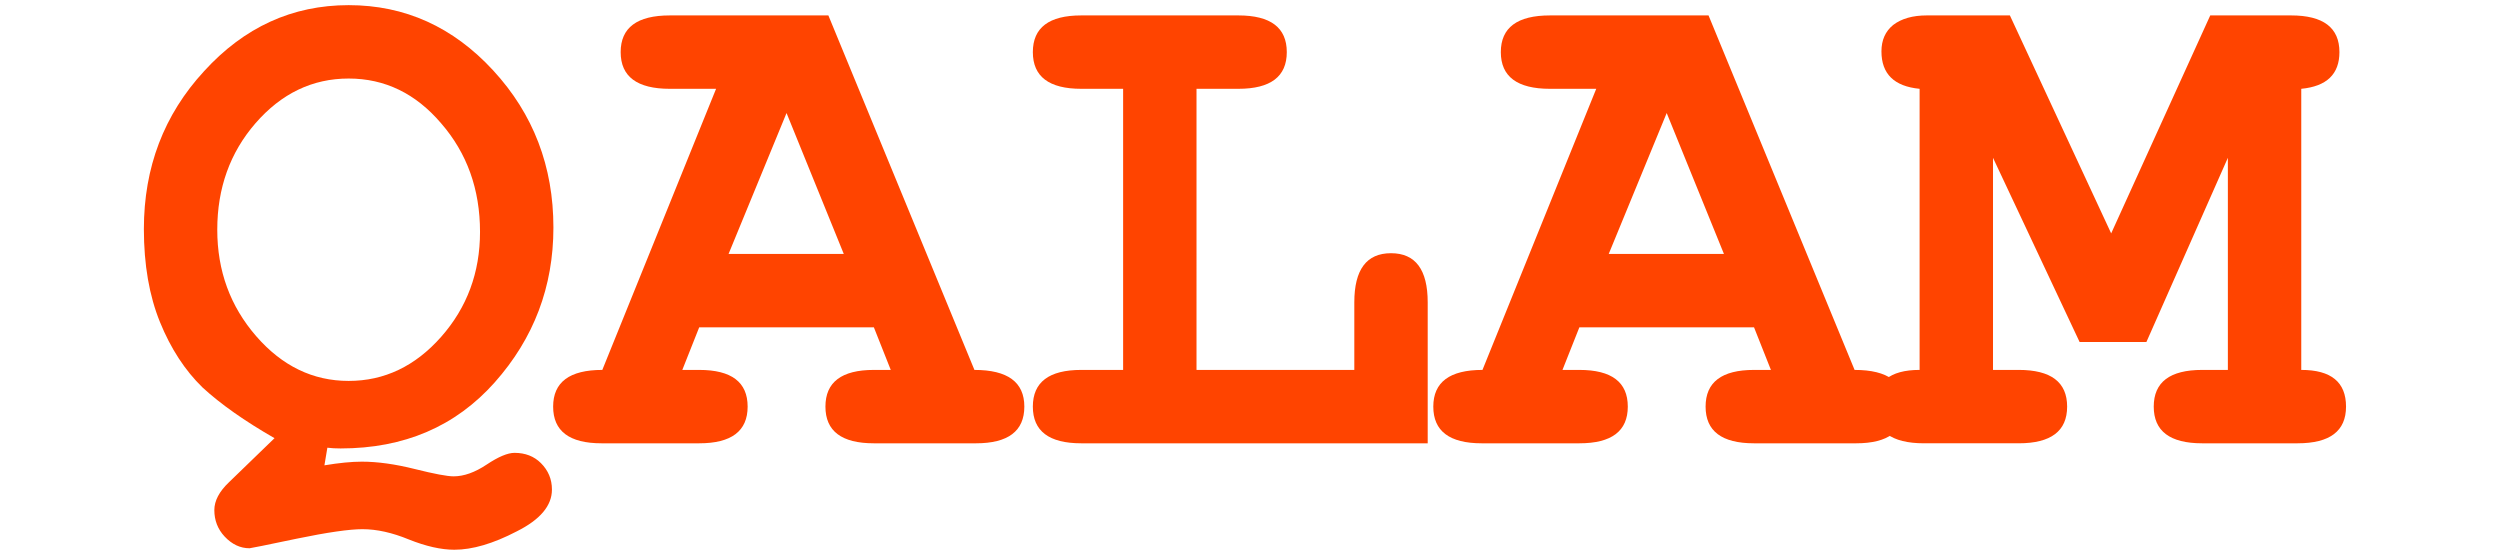 <?xml version="1.0" encoding="UTF-8" standalone="no"?>
<svg
   xmlns:dc="http://purl.org/dc/elements/1.1/"
   xmlns:cc="http://creativecommons.org/ns#"
   xmlns:rdf="http://www.w3.org/1999/02/22-rdf-syntax-ns#"
   xmlns:svg="http://www.w3.org/2000/svg"
   xmlns="http://www.w3.org/2000/svg"
   viewBox="0 0 109 24"
   version="1.1"
   id="svg4708">
  <title
     id="title4685">Logo</title>
  <defs
     id="defs4706">
    <path
       id="b"
       d="M22.735 23.171c.283.323.053.829-.376.829h-5.907c-.285 0-.556-.121-.745-.333l-9.414-10.526v10.36c0 .276-.224.5-.5.5h-5.293c-.276 0-.5-.224-.5-.5v-23c0-.276.224-.5.5-.5h5.293c.276 0 .5.224.5.5v9.815l9.141-9.99c.19-.207.457-.325.738-.325h5.762c.437 0 .664.521.366.841l-9.851 10.563 10.287 11.767z" />
    <path
       id="c"
       d="M45.991 24c-.199 0-.38-.118-.459-.301l-2.024-4.669h-10.67l-2.024 4.669c-.079.183-.259.301-.459.301h-5.212c-.366 0-.608-.381-.453-.712l10.782-23c.082-.176.259-.288.453-.288h4.358c.194 0 .37.112.453.287l10.815 23c.156.332-.086.713-.452.713h-5.108zm-11.135-9.668h6.635l-3.317-7.694-3.317 7.694z" />
    <path
       id="d"
       d="M55.525 24c-.276 0-.5-.224-.5-.5v-23c0-.276.224-.5.5-.5h5.293c.276 0 .5.224.5.5v18.428h9.759c.276 0 .5.224.5.5v4.072c0 .276-.224.5-.5.5h-15.552z" />
    <path
       id="e"
       d="M75.279.5c0-.276.224-.5.5-.5h9.315c2.667 0 4.959.477 6.874 1.43 1.938.953 3.42 2.338 4.446 4.153 1.026 1.793 1.539 3.926 1.539 6.4 0 2.496-.513 4.652-1.539 6.468-1.003 1.793-2.474 3.166-4.412 4.119-1.915.953-4.218 1.43-6.908 1.43h-9.315c-.276 0-.5-.224-.5-.5v-23zm9.37 18.462c2.371 0 4.138-.579 5.301-1.736 1.163-1.157 1.744-2.905 1.744-5.242 0-2.338-.581-4.074-1.744-5.209-1.163-1.157-2.93-1.736-5.301-1.736h-3.078v13.923h3.078z" />
    <path
       id="f"
       d="M102.913 24c-.276 0-.5-.224-.5-.5v-23c0-.276.224-.5.5-.5h5.293c.276 0 .5.224.5.5v23c0 .276-.224.5-.5.5h-5.293z" />
  </defs>
  <g
     id="text4716"
     style="font-style:normal;font-weight:normal;font-size:40px;line-height:1.25;font-family:sans-serif;letter-spacing:0px;word-spacing:0px;fill:#ff4400;fill-opacity:1;stroke:none"
     aria-label="QALAM">
    <path
       id="path86"
       style="font-style:normal;font-variant:normal;font-weight:bold;font-stretch:normal;font-size:32px;font-family:'Tlwg Typewriter';-inkscape-font-specification:'Tlwg Typewriter Bold';fill:#ff4400;fill-opacity:1"
       d="m 15.809,23.072 q -0.864,0 -2.88,0.416 -1.984,0.416 -2.048,0.416 -0.608,0 -1.088,-0.512 -0.448,-0.48 -0.448,-1.152 0,-0.608 0.64,-1.216 l 1.984,-1.92 q -1.952,-1.12 -3.136,-2.208 -1.152,-1.12 -1.856,-2.848 -0.704,-1.728 -0.704,-4.064 0,-4.032 2.624,-6.88 2.624,-2.88 6.304,-2.88 3.68,0 6.304,2.848 2.624,2.848 2.624,6.848 0,3.872 -2.56,6.752 -2.56,2.88 -6.72,2.88 -0.32,0 -0.576,-0.032 l -0.128,0.768 q 0.96,-0.16 1.632,-0.16 1.024,0 2.304,0.32 1.28,0.32 1.696,0.32 0.672,0 1.44,-0.512 0.768,-0.512 1.216,-0.512 0.704,0 1.152,0.448 0.48,0.48 0.48,1.152 0,1.056 -1.536,1.824 -1.536,0.8 -2.72,0.8 -0.864,0 -1.984,-0.448 -1.088,-0.448 -2.016,-0.448 z m 3.424,-17.696 q -1.664,-1.952 -4.032,-1.952 -2.368,0 -4.064,1.952 -1.664,1.92 -1.664,4.64 0,2.688 1.696,4.64 1.696,1.952 4.032,1.952 2.336,0 4.032,-1.92 1.696,-1.92 1.696,-4.576 0,-2.784 -1.696,-4.736 z" />
    <path
       id="path88"
       style="font-style:normal;font-variant:normal;font-weight:bold;font-stretch:normal;font-size:32px;font-family:'Tlwg Typewriter';-inkscape-font-specification:'Tlwg Typewriter Bold';fill:#ff4400;fill-opacity:1"
       d="m 38.101,19.328 q -2.112,0 -2.112,-1.6 0,-1.6 2.112,-1.6 h 0.736 l -0.736,-1.856 h -7.616 l -0.736,1.856 h 0.736 q 2.112,0 2.112,1.6 0,1.6 -2.112,1.6 h -4.256 q -2.112,0 -2.112,-1.6 0,-1.6 2.144,-1.6 l 4.96,-12.256 h -2.016 q -2.144,0 -2.144,-1.6 0,-1.6 2.144,-1.6 h 6.912 l 6.368,15.456 q 2.176,0 2.176,1.6 0,1.6 -2.112,1.6 z m -1.312,-8.256 -2.496,-6.144 -2.528,6.144 z" />
    <path
       id="path90"
       style="font-style:normal;font-variant:normal;font-weight:bold;font-stretch:normal;font-size:32px;font-family:'Tlwg Typewriter';-inkscape-font-specification:'Tlwg Typewriter Bold';fill:#ff4400;fill-opacity:1"
       d="m 47.144,19.328 q -2.112,0 -2.112,-1.6 0,-1.6 2.112,-1.6 h 1.824 V 3.872 h -1.824 q -2.112,0 -2.112,-1.6 0,-1.6 2.112,-1.6 h 6.848 q 2.112,0 2.112,1.6 0,1.6 -2.112,1.6 h -1.824 V 16.128 h 6.88 v -2.944 q 0,-2.144 1.6,-2.144 1.6,0 1.6,2.144 v 6.144 z" />
    <path
       id="path92"
       style="font-style:normal;font-variant:normal;font-weight:bold;font-stretch:normal;font-size:32px;font-family:'Tlwg Typewriter';-inkscape-font-specification:'Tlwg Typewriter Bold';fill:#ff4400;fill-opacity:1"
       d="m 76.476,19.328 q -2.112,0 -2.112,-1.6 0,-1.6 2.112,-1.6 h 0.736 l -0.736,-1.856 h -7.616 l -0.736,1.856 h 0.736 q 2.112,0 2.112,1.6 0,1.6 -2.112,1.6 h -4.256 q -2.112,0 -2.112,-1.6 0,-1.6 2.144,-1.6 l 4.96,-12.256 h -2.016 q -2.144,0 -2.144,-1.6 0,-1.6 2.144,-1.6 h 6.912 l 6.368,15.456 q 2.176,0 2.176,1.6 0,1.6 -2.112,1.6 z m -1.312,-8.256 -2.496,-6.144 -2.528,6.144 z" />
    <path
       id="path94"
       style="font-style:normal;font-variant:normal;font-weight:bold;font-stretch:normal;font-size:32px;font-family:'Tlwg Typewriter';-inkscape-font-specification:'Tlwg Typewriter Bold';fill:#ff4400;fill-opacity:1"
       d="m 96.015,19.328 q -2.112,0 -2.112,-1.6 0,-1.6 2.112,-1.6 h 1.12 V 6.88 l -3.552,8.032 h -2.912 l -3.776,-8.032 v 9.248 h 1.12 q 2.112,0 2.112,1.6 0,1.6 -2.112,1.6 h -4.128 q -2.144,0 -2.144,-1.6 0,-1.6 1.952,-1.6 V 3.872 q -1.664,-0.16 -1.664,-1.632 0,-0.736 0.512,-1.152 0.544,-0.416 1.472,-0.416 h 3.616 l 4.416,9.504 4.32,-9.504 h 3.52 q 2.112,0 2.112,1.6 0,1.44 -1.664,1.6 V 16.128 q 1.952,0 1.952,1.6 0,1.6 -2.112,1.6 z" />
  </g>
</svg>
